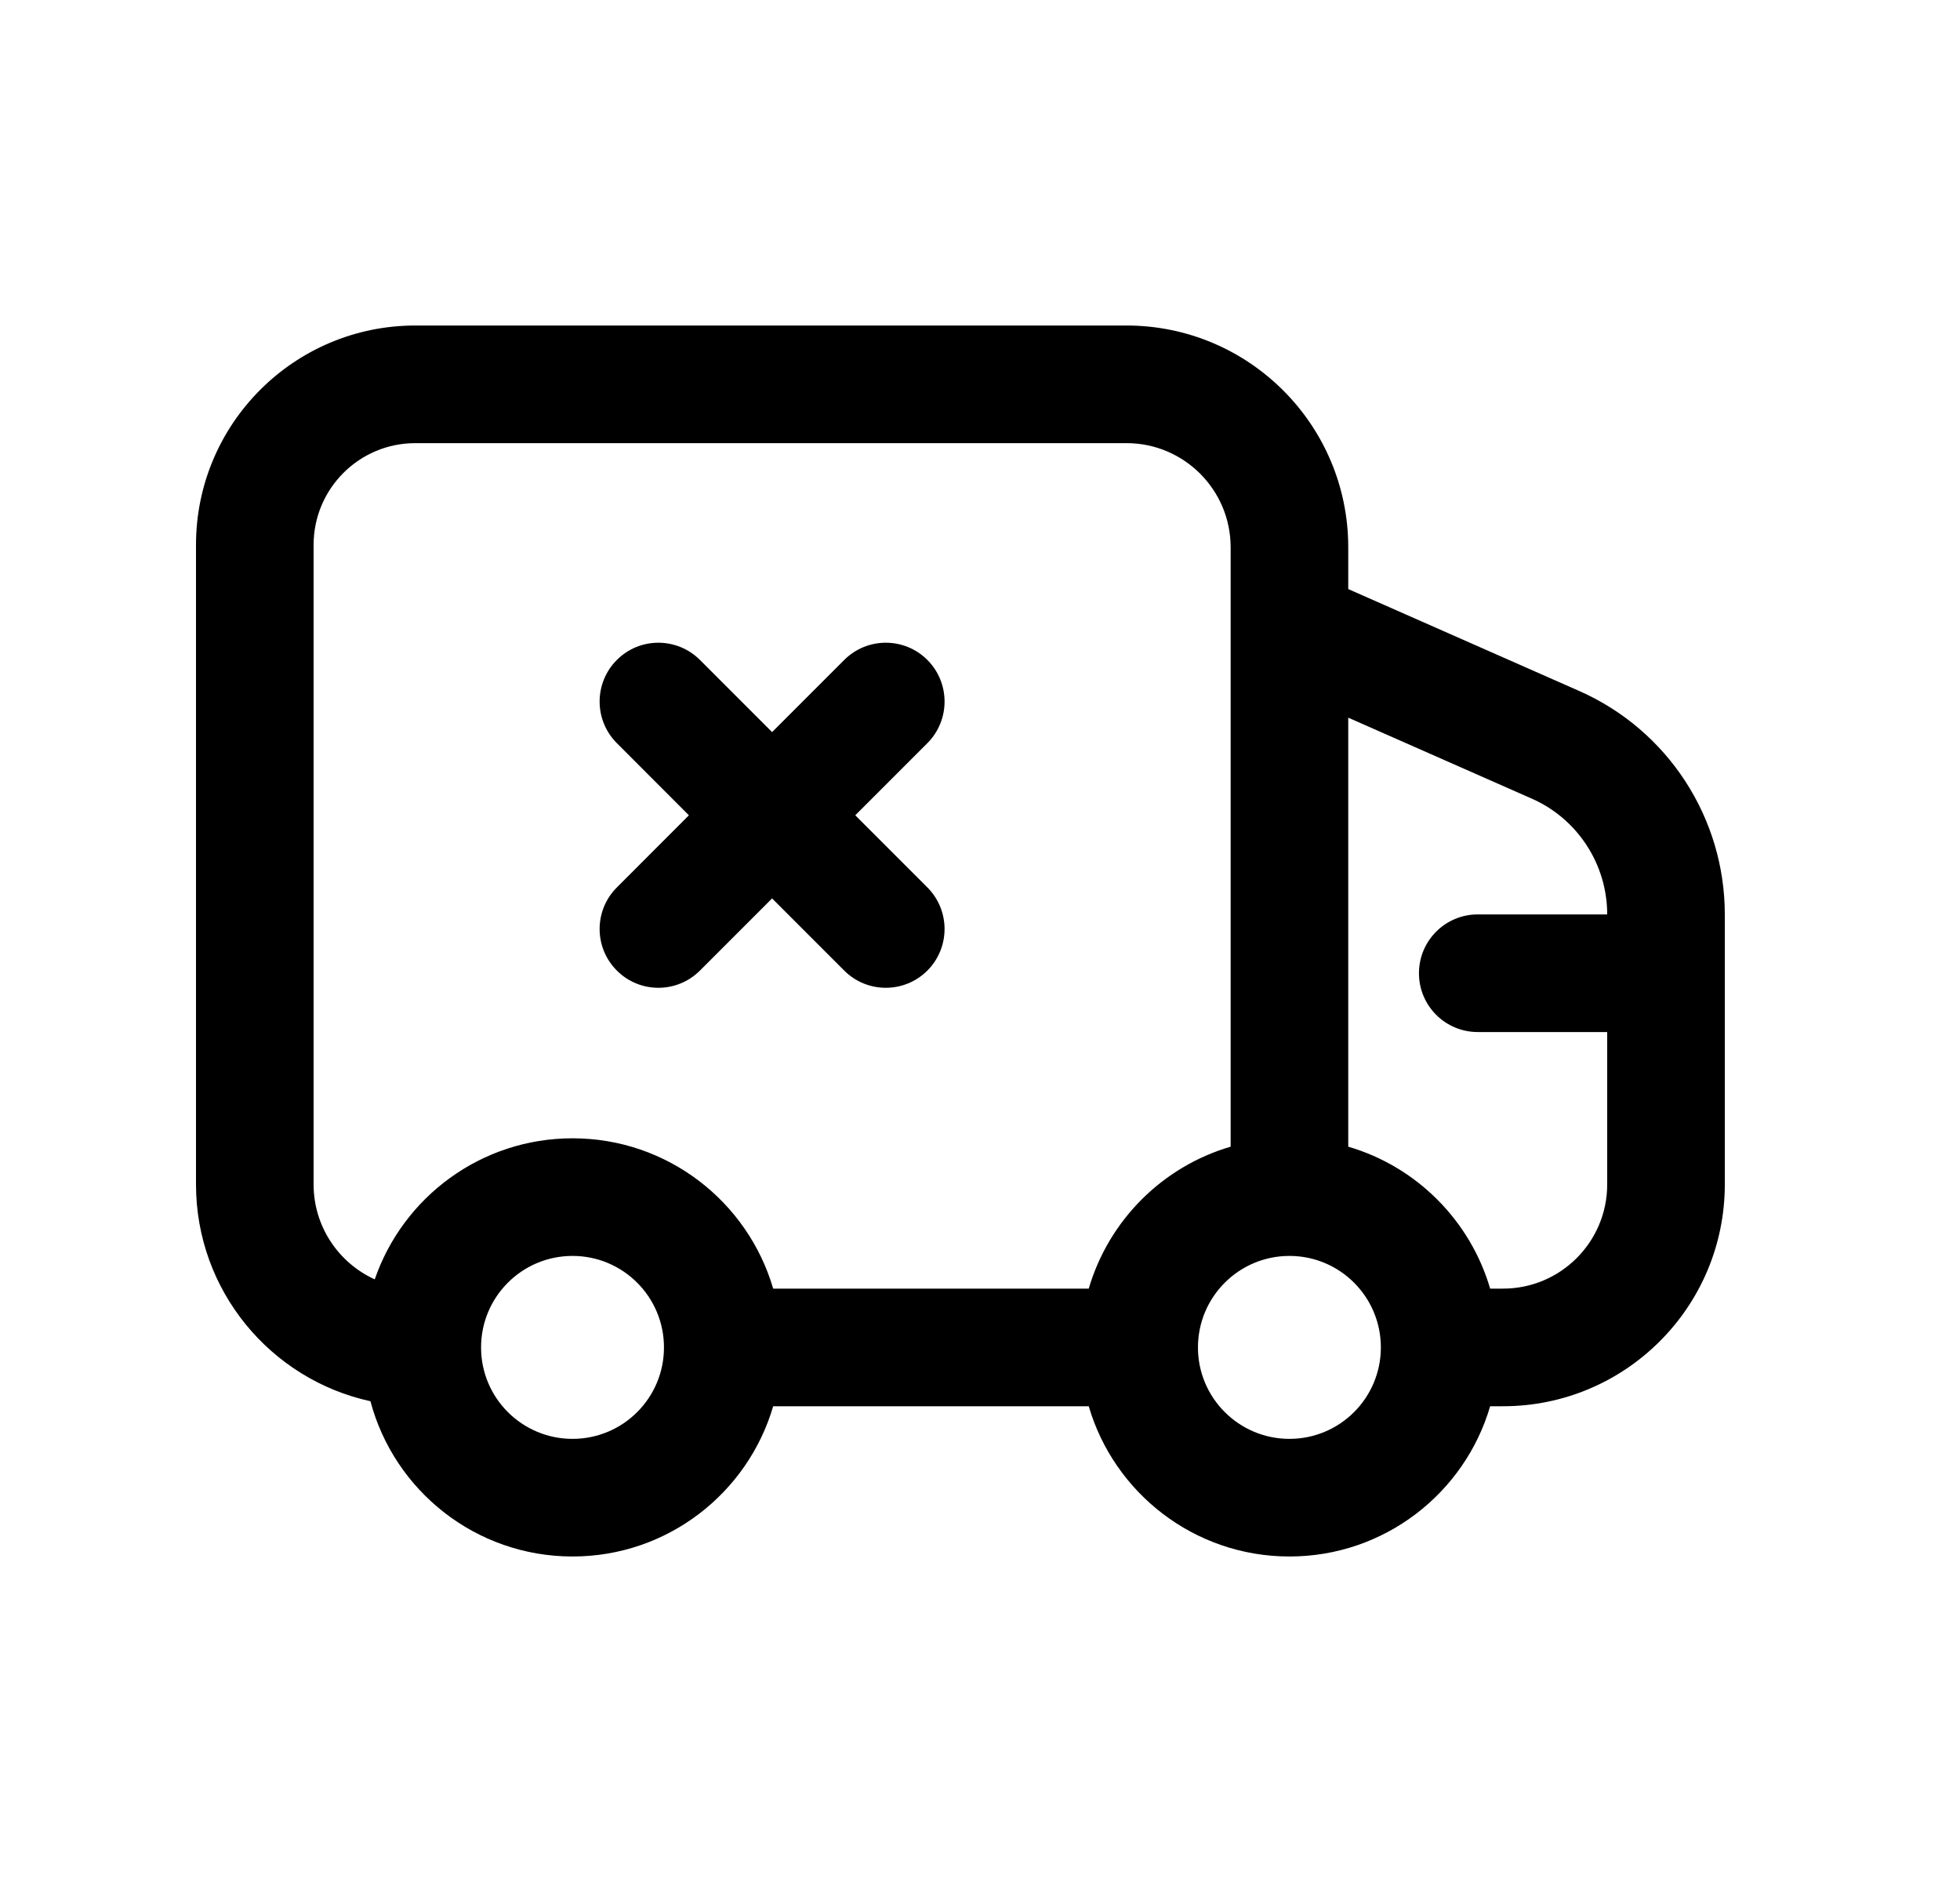 <svg width="25" height="24" viewBox="0 0 25 24" fill="none" xmlns="http://www.w3.org/2000/svg">
<path fill-rule="evenodd" clip-rule="evenodd" d="M5.298 5.651C4.581 5.651 4 6.232 4 6.949V15.104C4 15.642 4.32 16.106 4.78 16.315C5.14 15.268 6.134 14.516 7.303 14.516C8.515 14.516 9.538 15.325 9.862 16.433H13.887C14.142 15.563 14.827 14.877 15.697 14.623L15.697 6.98C15.697 6.98 15.697 6.98 15.697 6.98C15.697 6.246 15.102 5.651 14.368 5.651H5.298ZM17.197 14.623C18.067 14.877 18.752 15.563 19.007 16.433L19.171 16.433C19.171 16.433 19.171 16.433 19.171 16.433C19.905 16.433 20.5 15.838 20.5 15.104V13.161H18.849C18.434 13.161 18.099 12.825 18.099 12.411C18.099 11.997 18.434 11.661 18.849 11.661H20.5C20.5 11.022 20.122 10.442 19.539 10.185L17.197 9.152L17.197 14.623ZM17.197 7.512L17.197 6.98C17.197 5.418 15.93 4.151 14.368 4.151H5.298C3.754 4.151 2.5 5.403 2.5 6.949V15.104C2.5 16.459 3.453 17.592 4.725 17.869C5.028 19.009 6.067 19.849 7.303 19.849C8.515 19.849 9.538 19.04 9.862 17.933H13.887C14.211 19.04 15.235 19.849 16.447 19.849C17.659 19.849 18.683 19.041 19.007 17.933L19.171 17.933C20.733 17.933 22 16.666 22 15.104V11.661C22 10.428 21.272 9.31 20.144 8.812C20.144 8.812 20.144 8.812 20.144 8.812L17.197 7.512ZM7.868 8.416C8.16 8.123 8.635 8.123 8.928 8.416L9.848 9.336L10.768 8.416C11.061 8.123 11.536 8.123 11.829 8.416C12.121 8.709 12.121 9.184 11.829 9.477L10.909 10.397L11.829 11.317C12.121 11.61 12.121 12.084 11.829 12.377C11.536 12.67 11.061 12.67 10.768 12.377L9.848 11.457L8.928 12.377C8.635 12.67 8.16 12.67 7.868 12.377C7.575 12.084 7.575 11.61 7.868 11.317L8.787 10.397L7.868 9.477C7.575 9.184 7.575 8.709 7.868 8.416ZM7.303 16.016C6.658 16.016 6.136 16.538 6.136 17.183C6.136 17.827 6.658 18.349 7.303 18.349C7.947 18.349 8.469 17.827 8.469 17.183C8.469 16.538 7.947 16.016 7.303 16.016ZM16.447 16.016C15.803 16.016 15.28 16.538 15.28 17.183C15.28 17.827 15.803 18.349 16.447 18.349C17.091 18.349 17.613 17.827 17.613 17.183C17.613 16.538 17.091 16.016 16.447 16.016Z" fill="black"/>
</svg>
